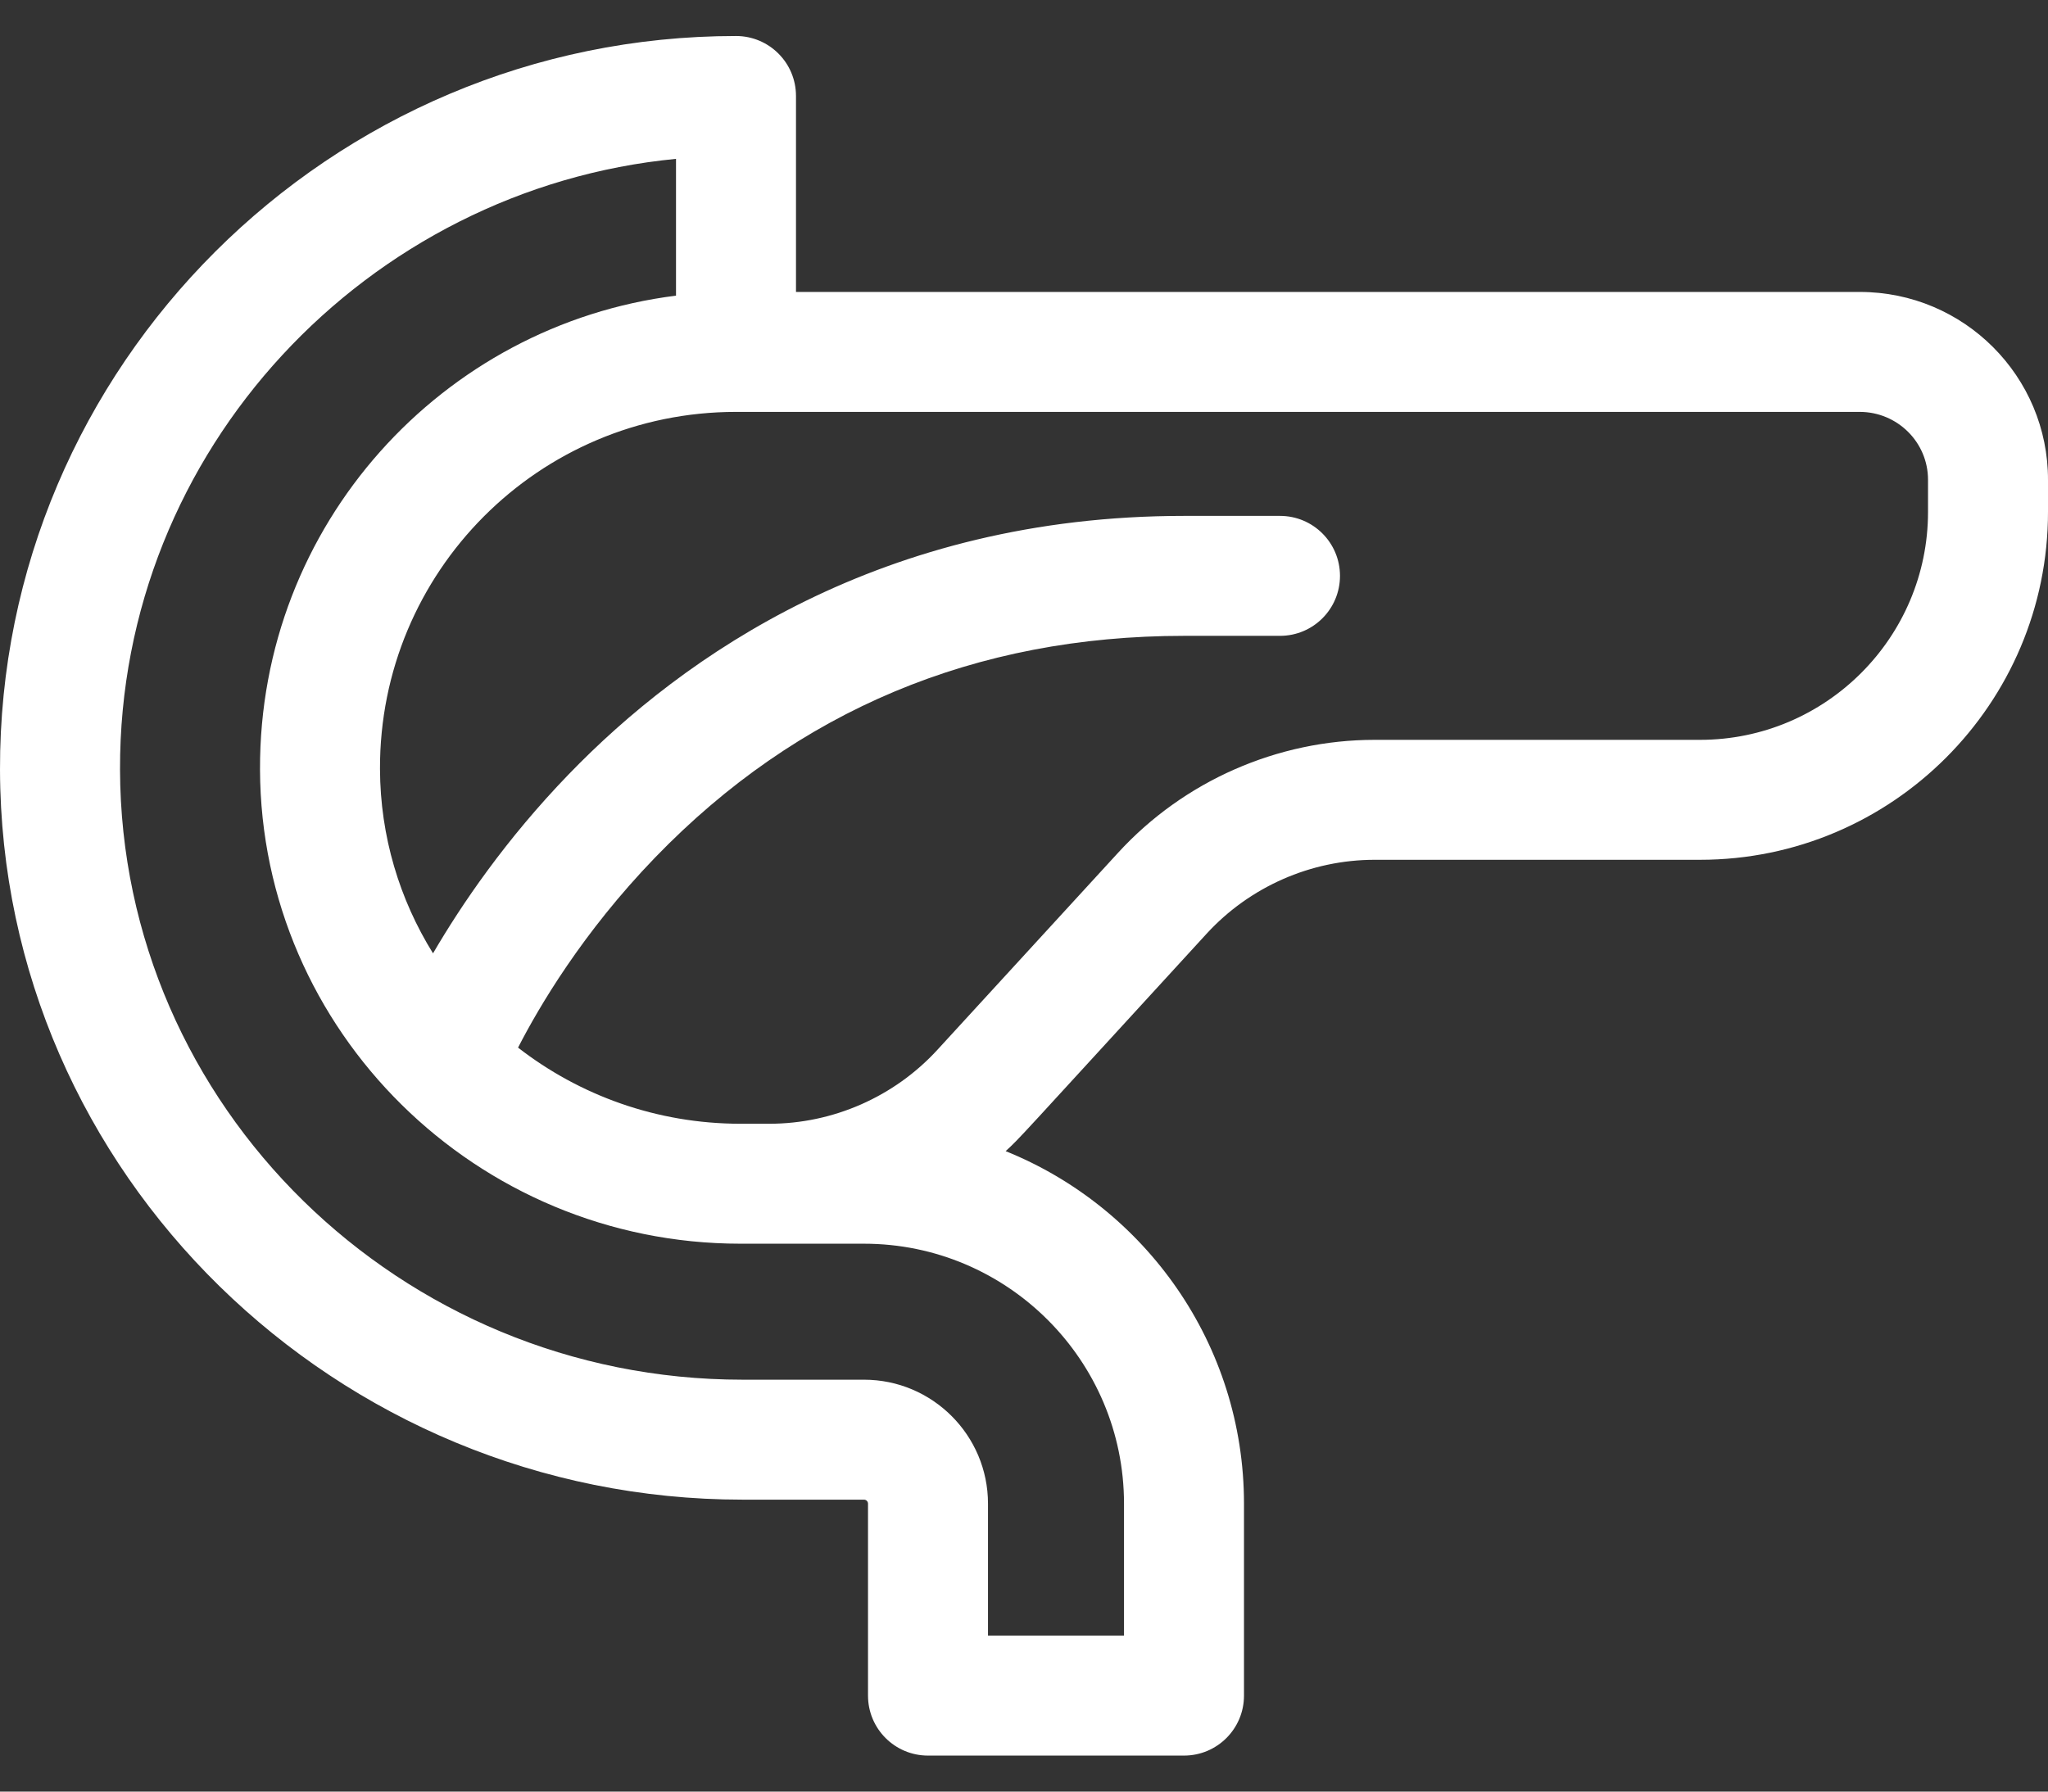 <svg width="48" height="42" viewBox="0 0 48 42" fill="none" xmlns="http://www.w3.org/2000/svg">
<rect x="0" y="0" width="48" height="42" fill="#333333" stroke="none"/>
<path d="M43.589 6.844H18.656V2.25C18.656 1.473 18.027 0.844 17.25 0.844C7.741 0.844 -0.026 8.579 6.68147e-05 18.049C0.027 27.519 7.894 35.156 17.402 35.156H20.25C20.302 35.156 20.344 35.198 20.344 35.25V39.75C20.344 40.527 20.973 41.156 21.75 41.156H27.75C28.527 41.156 29.156 40.527 29.156 39.75V35.25C29.156 31.512 26.841 28.305 23.57 26.986C23.928 26.655 23.751 26.83 28.28 21.889C29.29 20.788 30.725 20.156 32.219 20.156H39.844C44.341 20.156 48 16.497 48 12V11.253C48.005 8.824 46.032 6.844 43.589 6.844ZM20.25 29.156C23.61 29.156 26.344 31.89 26.344 35.25V38.344H23.156V35.25C23.156 33.647 21.852 32.344 20.25 32.344H17.402C9.379 32.344 2.834 25.927 2.813 18.041C2.792 10.527 8.629 4.42 15.844 3.724V6.931C10.37 7.615 6.074 12.297 6.094 18.039C6.115 24.169 11.167 29.156 17.356 29.156H20.25ZM45.188 12C45.188 14.947 42.79 17.344 39.844 17.344H32.219C29.939 17.344 27.748 18.308 26.207 19.989L21.97 24.611C20.96 25.712 19.524 26.344 18.031 26.344H17.356C15.392 26.344 13.58 25.676 12.142 24.559C12.626 23.615 13.651 21.865 15.355 20.102C18.688 16.654 22.858 14.906 27.75 14.906H30C30.777 14.906 31.406 14.277 31.406 13.5C31.406 12.723 30.777 12.094 30 12.094H27.75C20.671 12.094 16.002 15.386 13.333 18.148C11.854 19.677 10.816 21.206 10.149 22.349C9.366 21.089 8.912 19.61 8.906 18.03C8.89 13.407 12.626 9.656 17.25 9.656H43.588C44.465 9.656 45.189 10.363 45.188 11.25V12Z" fill="white"/>
</svg>

